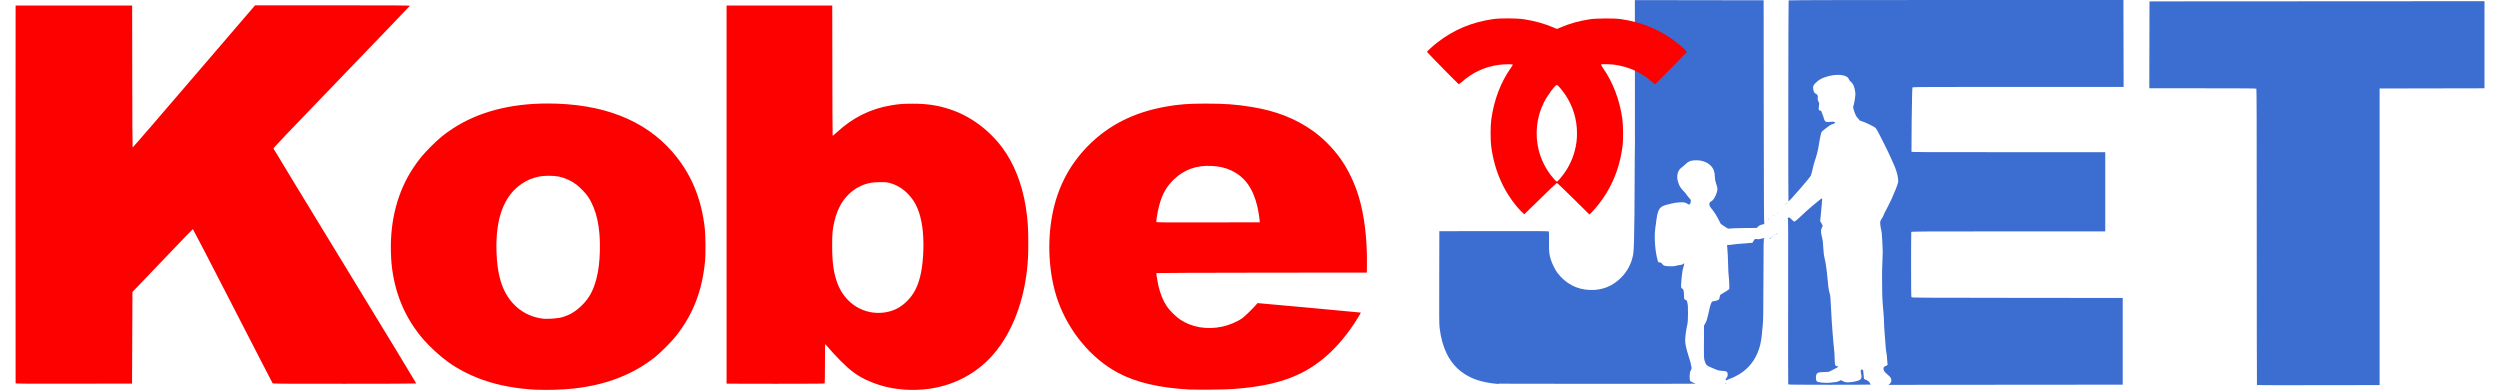 <svg xmlns="http://www.w3.org/2000/svg" width="250" height="39" viewBox="0 0 250 39.49"><path d="m226.96 38.98c-0.01-0.01-0.02-6.76-0.02-14.99 0-11.59-0.01-14.97-0.04-15.01-0.03-0.03-1.29-0.04-5.44-0.04h-5.4l0.01-4.4 0.01-4.4 16.96-0.01 16.96-0.01V4.53 8.94l-5.31 0.01-5.31 0.01V23.97 38.99l-6.2 0.01c-3.41 0.01-6.21 0-6.22-0.01zm-47.46-0.05c-0.01-0.02-0.02-3.8-0.01-8.4 0.01-7 0.01-8.36-0.03-8.39-0.04-0.02-0.03-0.04 0.03-0.09 0.1-0.07 0.14-0.05 0.4 0.22 0.14 0.14 0.19 0.17 0.26 0.16 0.04-0.01 0.26-0.19 0.47-0.39 0.53-0.5 0.95-0.88 1.33-1.2 0.17-0.14 0.45-0.38 0.62-0.51 0.17-0.14 0.32-0.25 0.34-0.25 0.02 0 0.03 0.06 0.02 0.17-0.01 0.09-0.03 0.36-0.05 0.6-0.02 0.24-0.06 0.68-0.09 0.99l-0.06 0.55 0.13 0.21c0.07 0.12 0.13 0.23 0.13 0.25 0 0.02-0.04 0.12-0.09 0.21-0.11 0.22-0.11 0.43 0 0.89 0.1 0.41 0.12 0.55 0.16 1.29 0.02 0.35 0.06 0.66 0.1 0.82 0.12 0.44 0.24 1.28 0.3 1.99 0.07 0.85 0.14 1.35 0.23 1.64 0.08 0.24 0.1 0.56 0.17 2.03 0.03 0.77 0.21 3.09 0.29 3.73 0.02 0.19 0.05 0.6 0.05 0.9 0.01 0.3 0.03 0.58 0.05 0.62 0.02 0.04 0.1 0.08 0.18 0.11 0.08 0.02 0.14 0.05 0.14 0.06 0 0.02-0.22 0.14-0.48 0.27l-0.48 0.24-0.49 0.02c-0.53 0.02-0.65 0.05-0.74 0.19-0.08 0.12-0.1 0.46-0.05 0.63 0.04 0.11 0.07 0.15 0.18 0.18 0.24 0.08 0.86 0.12 1.25 0.08 0.63-0.06 0.71-0.08 0.9-0.17l0.18-0.09 0.21 0.11c0.24 0.13 0.39 0.14 0.91 0.08 0.4-0.05 0.74-0.15 0.85-0.26 0.12-0.12 0.14-0.26 0.07-0.56-0.07-0.31-0.05-0.44 0.08-0.44 0.12 0 0.14 0.08 0.17 0.51 0.01 0.2 0.03 0.38 0.04 0.41 0.01 0.03 0.08 0.07 0.15 0.1 0.2 0.07 0.37 0.2 0.45 0.34 0.04 0.07 0.08 0.15 0.08 0.16 0 0.01-1.87 0.02-4.16 0.02-3.12 0-4.17-0.01-4.19-0.04zm10.29-0.08c0.16-0.16 0.19-0.31 0.11-0.53-0.05-0.12-0.12-0.21-0.34-0.39-0.16-0.13-0.31-0.29-0.35-0.36-0.13-0.26-0.06-0.46 0.18-0.52 0.14-0.04 0.21-0.15 0.16-0.24-0.01-0.02-0.03-0.23-0.04-0.45-0.01-0.23-0.04-0.52-0.07-0.64-0.03-0.12-0.07-0.48-0.09-0.8-0.02-0.32-0.06-0.86-0.09-1.21-0.03-0.35-0.06-0.82-0.06-1.05 0-0.23-0.03-0.7-0.06-1.05-0.1-1.03-0.13-1.63-0.13-2.64 0-0.53-0.01-1.15-0.01-1.38 0-0.23 0.02-0.78 0.04-1.22 0.04-0.7 0.04-0.95-0.01-1.85-0.04-0.77-0.07-1.09-0.11-1.21-0.03-0.09-0.07-0.31-0.09-0.5-0.04-0.39-0.04-0.4 0.18-0.74 0.07-0.12 0.15-0.26 0.16-0.31 0.01-0.06 0.04-0.12 0.05-0.14 0.05-0.07 0.57-1.09 0.74-1.46 0.34-0.75 0.62-1.46 0.66-1.68 0.06-0.34-0.07-0.95-0.33-1.6-0.19-0.46-0.73-1.64-1.05-2.25-0.16-0.31-0.34-0.67-0.4-0.8-0.14-0.31-0.41-0.78-0.51-0.89-0.09-0.09-0.98-0.54-1.26-0.62-0.28-0.09-0.37-0.13-0.37-0.16 0-0.02-0.06-0.1-0.14-0.18-0.17-0.18-0.24-0.3-0.38-0.71-0.12-0.34-0.13-0.47-0.06-0.61 0.03-0.05 0.08-0.32 0.12-0.59 0.07-0.43 0.07-0.53 0.04-0.78-0.07-0.53-0.22-0.84-0.47-1.04-0.07-0.05-0.14-0.15-0.16-0.21-0.16-0.5-1.26-0.61-2.38-0.24-0.43 0.14-0.71 0.31-1.01 0.61-0.23 0.23-0.27 0.34-0.23 0.62 0.03 0.25 0.12 0.4 0.28 0.47 0.16 0.08 0.21 0.19 0.18 0.42-0.02 0.14-0.01 0.2 0.07 0.36 0.09 0.18 0.09 0.19 0.05 0.46-0.05 0.33-0.03 0.42 0.09 0.45 0.12 0.03 0.18 0.08 0.18 0.15 0 0.03 0.04 0.14 0.08 0.23 0.05 0.09 0.11 0.27 0.14 0.4 0.1 0.37 0.21 0.43 0.67 0.37 0.22-0.03 0.31-0.03 0.38 0 0.17 0.08 0.1 0.16-0.19 0.24-0.15 0.04-0.37 0.18-0.66 0.42-0.15 0.13-0.31 0.25-0.35 0.28-0.04 0.03-0.1 0.12-0.12 0.2-0.08 0.31-0.2 0.93-0.24 1.25-0.04 0.35-0.26 1.21-0.4 1.56-0.05 0.12-0.14 0.47-0.21 0.79-0.07 0.32-0.16 0.64-0.2 0.72-0.12 0.24-2.18 2.6-2.26 2.6-0.03 0-0.01-20.34 0.02-20.36C179.55 0.01 187.18 0 196.5 0h16.94l0.01 4.4 0.01 4.4h-10.65c-8.47 0-10.66 0.01-10.71 0.04-0.05 0.04-0.06 0.35-0.1 3.26-0.02 1.77-0.03 3.23-0.02 3.26 0.02 0.05 1.23 0.05 9.82 0.05h9.8v4.01 4.01h-9.81c-8.92 0-9.81 0.01-9.83 0.06-0.01 0.03-0.02 1.52-0.02 3.3 0 2.54 0.01 3.26 0.04 3.3 0.04 0.06 0.73 0.06 10.72 0.07l10.67 0.01v4.39 4.39l-11.86 0.01-11.86 0.01zm-39.64 0.03c-1.69-0.14-2.85-0.53-3.81-1.29-1.19-0.94-1.9-2.39-2.14-4.38-0.05-0.39-0.05-1.07-0.04-5.13l0.01-4.67 5.53-0.01c4.4-0.01 5.53 0 5.56 0.04 0.02 0.02 0.03 0.49 0.02 1.04-0.01 1.06 0.01 1.22 0.17 1.77 0.11 0.39 0.45 1.08 0.68 1.38 0.83 1.09 1.95 1.68 3.27 1.73 1.24 0.05 2.3-0.37 3.19-1.26 0.64-0.65 1.04-1.43 1.21-2.34 0.15-0.85 0.14-6.63 0.16-9.95 0.05-5.27 0.01 11.81 0.01-15.8l6.52 0.01 6.52 0.01 0.01 11.28c0.01 7.96 0.02 11.3 0.05 11.33 0.03 0.04 0.01 0.05-0.1 0.07-0.24 0.04-0.43 0.13-0.54 0.25l-0.11 0.12-1.27 0.01c-0.74 0.01-1.34 0.03-1.43 0.05-0.19 0.04-0.2 0.04-0.66-0.27l-0.29-0.2-0.22-0.42c-0.23-0.46-0.48-0.84-0.73-1.14-0.09-0.1-0.18-0.24-0.19-0.31-0.05-0.17 0.01-0.34 0.13-0.39 0.24-0.1 0.49-0.5 0.62-0.97 0.08-0.29 0.07-0.39-0.07-0.81-0.1-0.29-0.13-0.45-0.14-0.72-0.02-0.45-0.09-0.69-0.24-0.92-0.33-0.48-0.93-0.76-1.62-0.76-0.55 0-0.79 0.09-1.11 0.39-0.13 0.13-0.31 0.28-0.39 0.34-0.38 0.26-0.54 0.79-0.4 1.33 0.12 0.47 0.24 0.68 0.53 0.99 0.15 0.15 0.32 0.36 0.38 0.45 0.06 0.1 0.19 0.25 0.27 0.34 0.15 0.16 0.16 0.18 0.14 0.34-0.01 0.12-0.04 0.2-0.09 0.25-0.07 0.07-0.08 0.07-0.17 0.02-0.31-0.2-0.38-0.21-0.86-0.19-0.36 0.02-0.57 0.05-0.96 0.15-0.58 0.14-0.74 0.2-0.9 0.32-0.27 0.2-0.4 0.55-0.5 1.31-0.04 0.29-0.09 0.7-0.12 0.9-0.12 0.86 0 2.37 0.25 3.2 0.06 0.21 0.07 0.21 0.19 0.2 0.11-0.01 0.14 0.01 0.27 0.16 0.14 0.16 0.15 0.17 0.44 0.21 0.32 0.05 0.92 0.02 1-0.04 0.02-0.02 0.16-0.05 0.31-0.06 0.2-0.02 0.28-0.04 0.35-0.11 0.14-0.13 0.16-0.05 0.06 0.26-0.11 0.35-0.17 0.78-0.23 1.54-0.04 0.65-0.05 0.61 0.16 0.74 0.07 0.04 0.11 0.29 0.12 0.7 0 0.15 0.01 0.3 0.03 0.32 0.01 0.02 0.08 0.06 0.14 0.08 0.1 0.04 0.12 0.07 0.17 0.31 0.05 0.22 0.06 0.4 0.06 1.09-0.01 0.73-0.02 0.86-0.09 1.19-0.1 0.41-0.2 1.2-0.2 1.53 0 0.31 0.11 0.8 0.31 1.44 0.2 0.63 0.27 0.88 0.32 1.18 0.03 0.2 0.03 0.23-0.06 0.4-0.08 0.15-0.1 0.24-0.11 0.5-0.01 0.18 0 0.38 0.02 0.46 0.03 0.13 0.04 0.14 0.3 0.25 0.15 0.06 0.28 0.12 0.29 0.13 0.02 0.02-19.69 0.02-19.95 0zm22.97-0.01c0-0.02 0.02-0.04 0.04-0.06 0.02-0.01 0.04-0.01 0.04 0.01 0 0.02-0.02 0.04-0.04 0.06-0.02 0.01-0.04 0.01-0.04-0.01zm0.05-0.4c-0.02-0.07 0-0.11 0.05-0.17 0.11-0.12 0.15-0.22 0.15-0.37 0-0.29-0.09-0.36-0.58-0.38-0.3-0.02-0.39-0.04-0.65-0.15-0.16-0.07-0.42-0.19-0.58-0.25-0.33-0.14-0.4-0.22-0.52-0.59-0.08-0.26-0.09-0.36-0.07-2.35 0-0.4 0-0.85 0-1-0.01-0.23 0-0.28 0.09-0.4 0.14-0.2 0.23-0.48 0.37-1.12 0.13-0.61 0.19-0.83 0.29-1.04 0.06-0.11 0.08-0.13 0.23-0.15 0.28-0.04 0.55-0.14 0.56-0.22 0.01-0.04 0.04-0.15 0.06-0.25l0.05-0.18 0.45-0.27c0.25-0.15 0.45-0.29 0.46-0.31 0.02-0.31-0.02-1.05-0.05-1.26-0.03-0.16-0.06-0.69-0.07-1.26-0.01-0.54-0.04-1.15-0.06-1.35-0.02-0.2-0.04-0.42-0.04-0.49 0-0.12 0-0.12 0.12-0.11 0.07 0.01 0.23-0.01 0.37-0.03 0.25-0.04 0.62-0.08 1.5-0.14 0.29-0.02 0.55-0.04 0.57-0.05 0.02-0.01 0.07-0.09 0.11-0.17 0.09-0.2 0.16-0.24 0.37-0.2 0.12 0.02 0.2 0.02 0.29-0.01 0.07-0.03 0.21-0.05 0.31-0.07 0.18-0.02 0.18-0.02 0.12 0.04-0.07 0.06-0.07 0.1-0.08 4.15-0.01 3.44-0.02 4.18-0.07 4.6-0.03 0.28-0.07 0.7-0.09 0.94-0.12 1.42-0.6 2.53-1.43 3.36-0.5 0.5-1.17 0.91-1.86 1.15-0.13 0.04-0.25 0.1-0.29 0.13-0.05 0.05-0.06 0.04-0.08-0.04zm4.43-14.31c0.01-0.01 0.06-0.04 0.12-0.08l0.1-0.06-0.07 0.08c-0.04 0.04-0.09 0.08-0.12 0.08-0.03 0-0.05 0-0.04-0.01zm0.27-0.24c0.02-0.02 0.05-0.03 0.06-0.02 0.01 0.01-0.01 0.03-0.04 0.04-0.05 0.02-0.05 0.02-0.02-0.02zm0.24-0.14c0.04-0.04 0.08-0.07 0.09-0.07 0.01 0.01-0.03 0.05-0.08 0.08l-0.09 0.07zm0.2-0.1c0.01-0.02 0.04-0.04 0.06-0.04 0.02 0 0.03 0.02 0.01 0.04-0.01 0.02-0.04 0.04-0.06 0.04-0.02 0-0.03-0.02-0.01-0.04zm0.79-1.34c0-0.01 0.03-0.03 0.06-0.06 0.06-0.04 0.06-0.04 0.01 0.01-0.05 0.06-0.07 0.08-0.07 0.05zm-1.64-0.14c0.05-0.05 0.09-0.09 0.1-0.09 0.01 0-0.02 0.04-0.06 0.09-0.05 0.05-0.09 0.09-0.1 0.09-0.01 0 0.02-0.04 0.06-0.09zm0.55-0.37c0.02-0.02 0.05-0.03 0.06-0.02 0.01 0.01-0.01 0.03-0.04 0.04-0.05 0.02-0.05 0.02-0.02-0.02zm0.41-0.28c0.03-0.04 0.07-0.07 0.08-0.07 0.01 0-0.01 0.03-0.05 0.07-0.03 0.04-0.07 0.07-0.08 0.07-0.01 0 0.01-0.03 0.05-0.07zm0.86-0.93c0.07-0.07 0.13-0.12 0.14-0.12 0.01 0-0.04 0.06-0.1 0.12-0.07 0.07-0.13 0.12-0.14 0.12-0.01 0 0.04-0.06 0.1-0.12z" style="fill:#3c6dd0;stroke-width:0.03"/><path d="m52.8 39.47c-2.08-0.11-3.84-0.43-5.46-1-1.26-0.44-2.53-1.09-3.53-1.81-0.81-0.58-1.85-1.53-2.51-2.29-1.87-2.17-2.94-4.72-3.23-7.72-0.02-0.2-0.05-0.74-0.06-1.19-0.08-3.2 0.7-6.11 2.27-8.47 0.57-0.85 0.98-1.35 1.79-2.16 0.81-0.81 1.35-1.25 2.17-1.79 2.57-1.69 5.82-2.56 9.63-2.56 5.58 0 9.84 1.66 12.67 4.93 1.87 2.17 2.92 4.67 3.26 7.77 0.07 0.68 0.09 2.6 0.02 3.27-0.3 3.07-1.24 5.45-3.01 7.66-0.41 0.51-1.47 1.57-1.97 1.98-2.3 1.85-5.08 2.92-8.49 3.27-1.06 0.11-2.59 0.15-3.55 0.1zm2.18-7.26c0.96-0.2 1.66-0.59 2.38-1.3 0.74-0.73 1.16-1.52 1.47-2.73 0.21-0.84 0.31-1.64 0.34-2.82 0.06-2.34-0.34-4.15-1.2-5.45-0.21-0.32-0.82-0.95-1.15-1.2-0.55-0.42-1.15-0.69-1.81-0.83-0.52-0.11-1.5-0.11-2.01 0-0.7 0.15-1.21 0.37-1.76 0.74-1.79 1.23-2.63 3.47-2.54 6.8 0.06 2.4 0.56 4.03 1.59 5.21 0.81 0.93 1.86 1.48 3.12 1.64 0.3 0.04 1.25-0.01 1.58-0.08zm35.13 7.25c-0.73-0.07-0.94-0.09-1.29-0.15-0.94-0.16-1.87-0.46-2.73-0.87-0.93-0.45-1.58-0.93-2.58-1.94-0.37-0.37-0.85-0.89-1.08-1.16-0.23-0.27-0.43-0.5-0.44-0.5-0.02-0.01-0.03 0.75-0.03 1.96 0 1.08-0.01 1.99-0.03 2.02-0.02 0.03-1.04 0.04-4.98 0.04l-4.95-0.01V19.7 0.56h5.35 5.35l0.01 6.56c0 3.61 0.02 6.58 0.03 6.61 0.01 0.03 0.16-0.09 0.41-0.32 1.6-1.49 3.42-2.4 5.54-2.75 0.8-0.13 1.18-0.16 2.15-0.16 1.43 0 2.47 0.15 3.66 0.53 2.11 0.67 4.01 2.05 5.41 3.91 1.18 1.58 2 3.64 2.38 5.98 0.2 1.26 0.26 2.11 0.26 3.66 0 1.31-0.03 1.85-0.14 2.83-0.42 3.66-1.79 6.85-3.81 8.92-2.02 2.07-4.79 3.18-7.83 3.15-0.3 0-0.6-0.01-0.66-0.02zm-2.06-7.83c0.83-0.13 1.53-0.47 2.16-1.08 0.77-0.74 1.21-1.62 1.48-2.95 0.27-1.35 0.32-3.35 0.12-4.68-0.22-1.44-0.63-2.42-1.38-3.22-0.54-0.58-1.21-0.99-1.91-1.17-0.31-0.08-0.41-0.09-0.96-0.09-0.88 0-1.51 0.14-2.17 0.49-1.27 0.67-2.12 1.88-2.49 3.55-0.18 0.8-0.21 1.18-0.21 2.43 0 1.73 0.16 2.81 0.57 3.87 0.8 2.02 2.73 3.17 4.8 2.85zm30.96 7.82c-3.15-0.16-5.55-0.72-7.41-1.72-2.67-1.44-4.91-4.12-6.03-7.21-0.86-2.38-1.12-5.45-0.68-8.25 0.46-2.94 1.67-5.41 3.66-7.45 2.09-2.14 4.68-3.45 7.96-4.03 1.32-0.23 2.22-0.3 4.02-0.3 1.93 0 3.03 0.08 4.58 0.33 2.51 0.4 4.47 1.17 6.24 2.42 1.02 0.72 2.01 1.72 2.77 2.77 0.8 1.11 1.46 2.49 1.88 3.87 0.58 1.91 0.87 4.32 0.84 6.88l-0.01 0.84-10.64 0.01c-5.85 0.01-10.65 0.02-10.66 0.04-0.04 0.04 0.09 0.83 0.2 1.32 0.19 0.78 0.48 1.5 0.84 2.04 0.26 0.4 0.91 1.04 1.33 1.33 1.2 0.81 2.74 1.07 4.31 0.73 0.69-0.15 1.52-0.5 2.02-0.86 0.24-0.17 1.04-0.95 1.36-1.32l0.17-0.2 5.21 0.47c2.86 0.26 5.22 0.48 5.23 0.49 0.03 0.03-0.02 0.11-0.39 0.71-1.59 2.53-3.49 4.36-5.67 5.44-1.78 0.88-3.92 1.38-6.85 1.59-0.85 0.06-3.44 0.09-4.27 0.05zM125.98 22.33c-0.02-0.3-0.14-1.03-0.25-1.48-0.45-1.83-1.27-2.95-2.63-3.59-0.59-0.28-1.24-0.43-2.03-0.46-1.51-0.07-2.74 0.38-3.76 1.35-0.79 0.76-1.22 1.54-1.53 2.75-0.14 0.54-0.3 1.5-0.26 1.58 0.02 0.04 0.89 0.05 5.24 0.04l5.22-0.01zM0.01 38.82c-0.01-0.02-0.01-8.64-0.01-19.15l0.01-19.11h5.9 5.9l0.01 7.17c0 3.94 0.02 7.18 0.04 7.2 0.02 0.02 2.74-3.14 6.06-7.01 3.32-3.87 6.1-7.12 6.19-7.21l0.15-0.17h7.84c6.51 0 7.83 0.01 7.83 0.05-0.01 0.03-3.12 3.27-6.92 7.21-5.54 5.74-6.9 7.18-6.89 7.24 0.01 0.04 3.27 5.4 7.25 11.92 3.98 6.51 7.22 11.86 7.21 11.87-0.01 0.02-3.22 0.03-7.26 0.03-6.67 0-7.24 0-7.29-0.06-0.03-0.03-1.84-3.56-4.04-7.83-2.19-4.27-4.01-7.77-4.03-7.77-0.02 0-1.13 1.14-2.46 2.54-1.33 1.4-2.7 2.83-3.04 3.18l-0.62 0.64-0.02 4.64-0.02 4.64-5.89 0.01c-4.69 0.01-5.89 0-5.91-0.04zM152.47 21.42c-1.66-1.75-2.69-3.98-3.04-6.54-0.09-0.64-0.09-2.13 0-2.76 0.27-1.99 0.94-3.77 2-5.27 0.11-0.15 0.19-0.29 0.17-0.31-0.03-0.05-0.87-0.04-1.35 0.02-1.46 0.19-2.69 0.75-3.83 1.76-0.14 0.12-0.27 0.22-0.28 0.21-0.06-0.02-3.22-3.24-3.22-3.28 0-0.05 0.63-0.63 1.05-0.95 1.66-1.29 3.49-2.06 5.67-2.37 0.67-0.1 2.42-0.09 3.1 0.02 1.09 0.17 2.11 0.45 3.03 0.85l0.31 0.13 0.31-0.13c0.92-0.4 1.93-0.69 3.03-0.85 0.68-0.1 2.43-0.11 3.1-0.02 2.16 0.31 4.02 1.08 5.66 2.36 0.45 0.35 1.06 0.9 1.06 0.96 0 0.04-3.17 3.26-3.22 3.28-0.02 0.01-0.14-0.08-0.27-0.2-1.14-1.01-2.39-1.58-3.87-1.78-0.47-0.06-1.3-0.07-1.34-0.02-0.01 0.02 0.07 0.16 0.17 0.31 1.05 1.5 1.73 3.28 2 5.27 0.08 0.56 0.09 2.09 0.02 2.62-0.23 1.81-0.75 3.34-1.62 4.79-0.41 0.69-1.1 1.58-1.56 2.03l-0.18 0.17-1.62-1.6c-0.89-0.88-1.64-1.6-1.68-1.6-0.03 0-0.79 0.72-1.67 1.59-0.89 0.88-1.62 1.59-1.63 1.59-0.01 0-0.14-0.13-0.3-0.3zm3.92-3.33c0.73-0.86 1.22-1.78 1.49-2.81 0.16-0.61 0.23-1.12 0.23-1.78 0-1.42-0.4-2.73-1.18-3.9-0.32-0.48-0.77-1-0.86-1-0.17 0-0.96 1.07-1.31 1.77-0.75 1.49-0.93 3.23-0.52 4.86 0.22 0.86 0.66 1.79 1.2 2.48 0.32 0.41 0.57 0.68 0.63 0.68 0.04 0 0.17-0.12 0.32-0.3z" style="fill:#fd0101;stroke-width:0.03"/></svg>
